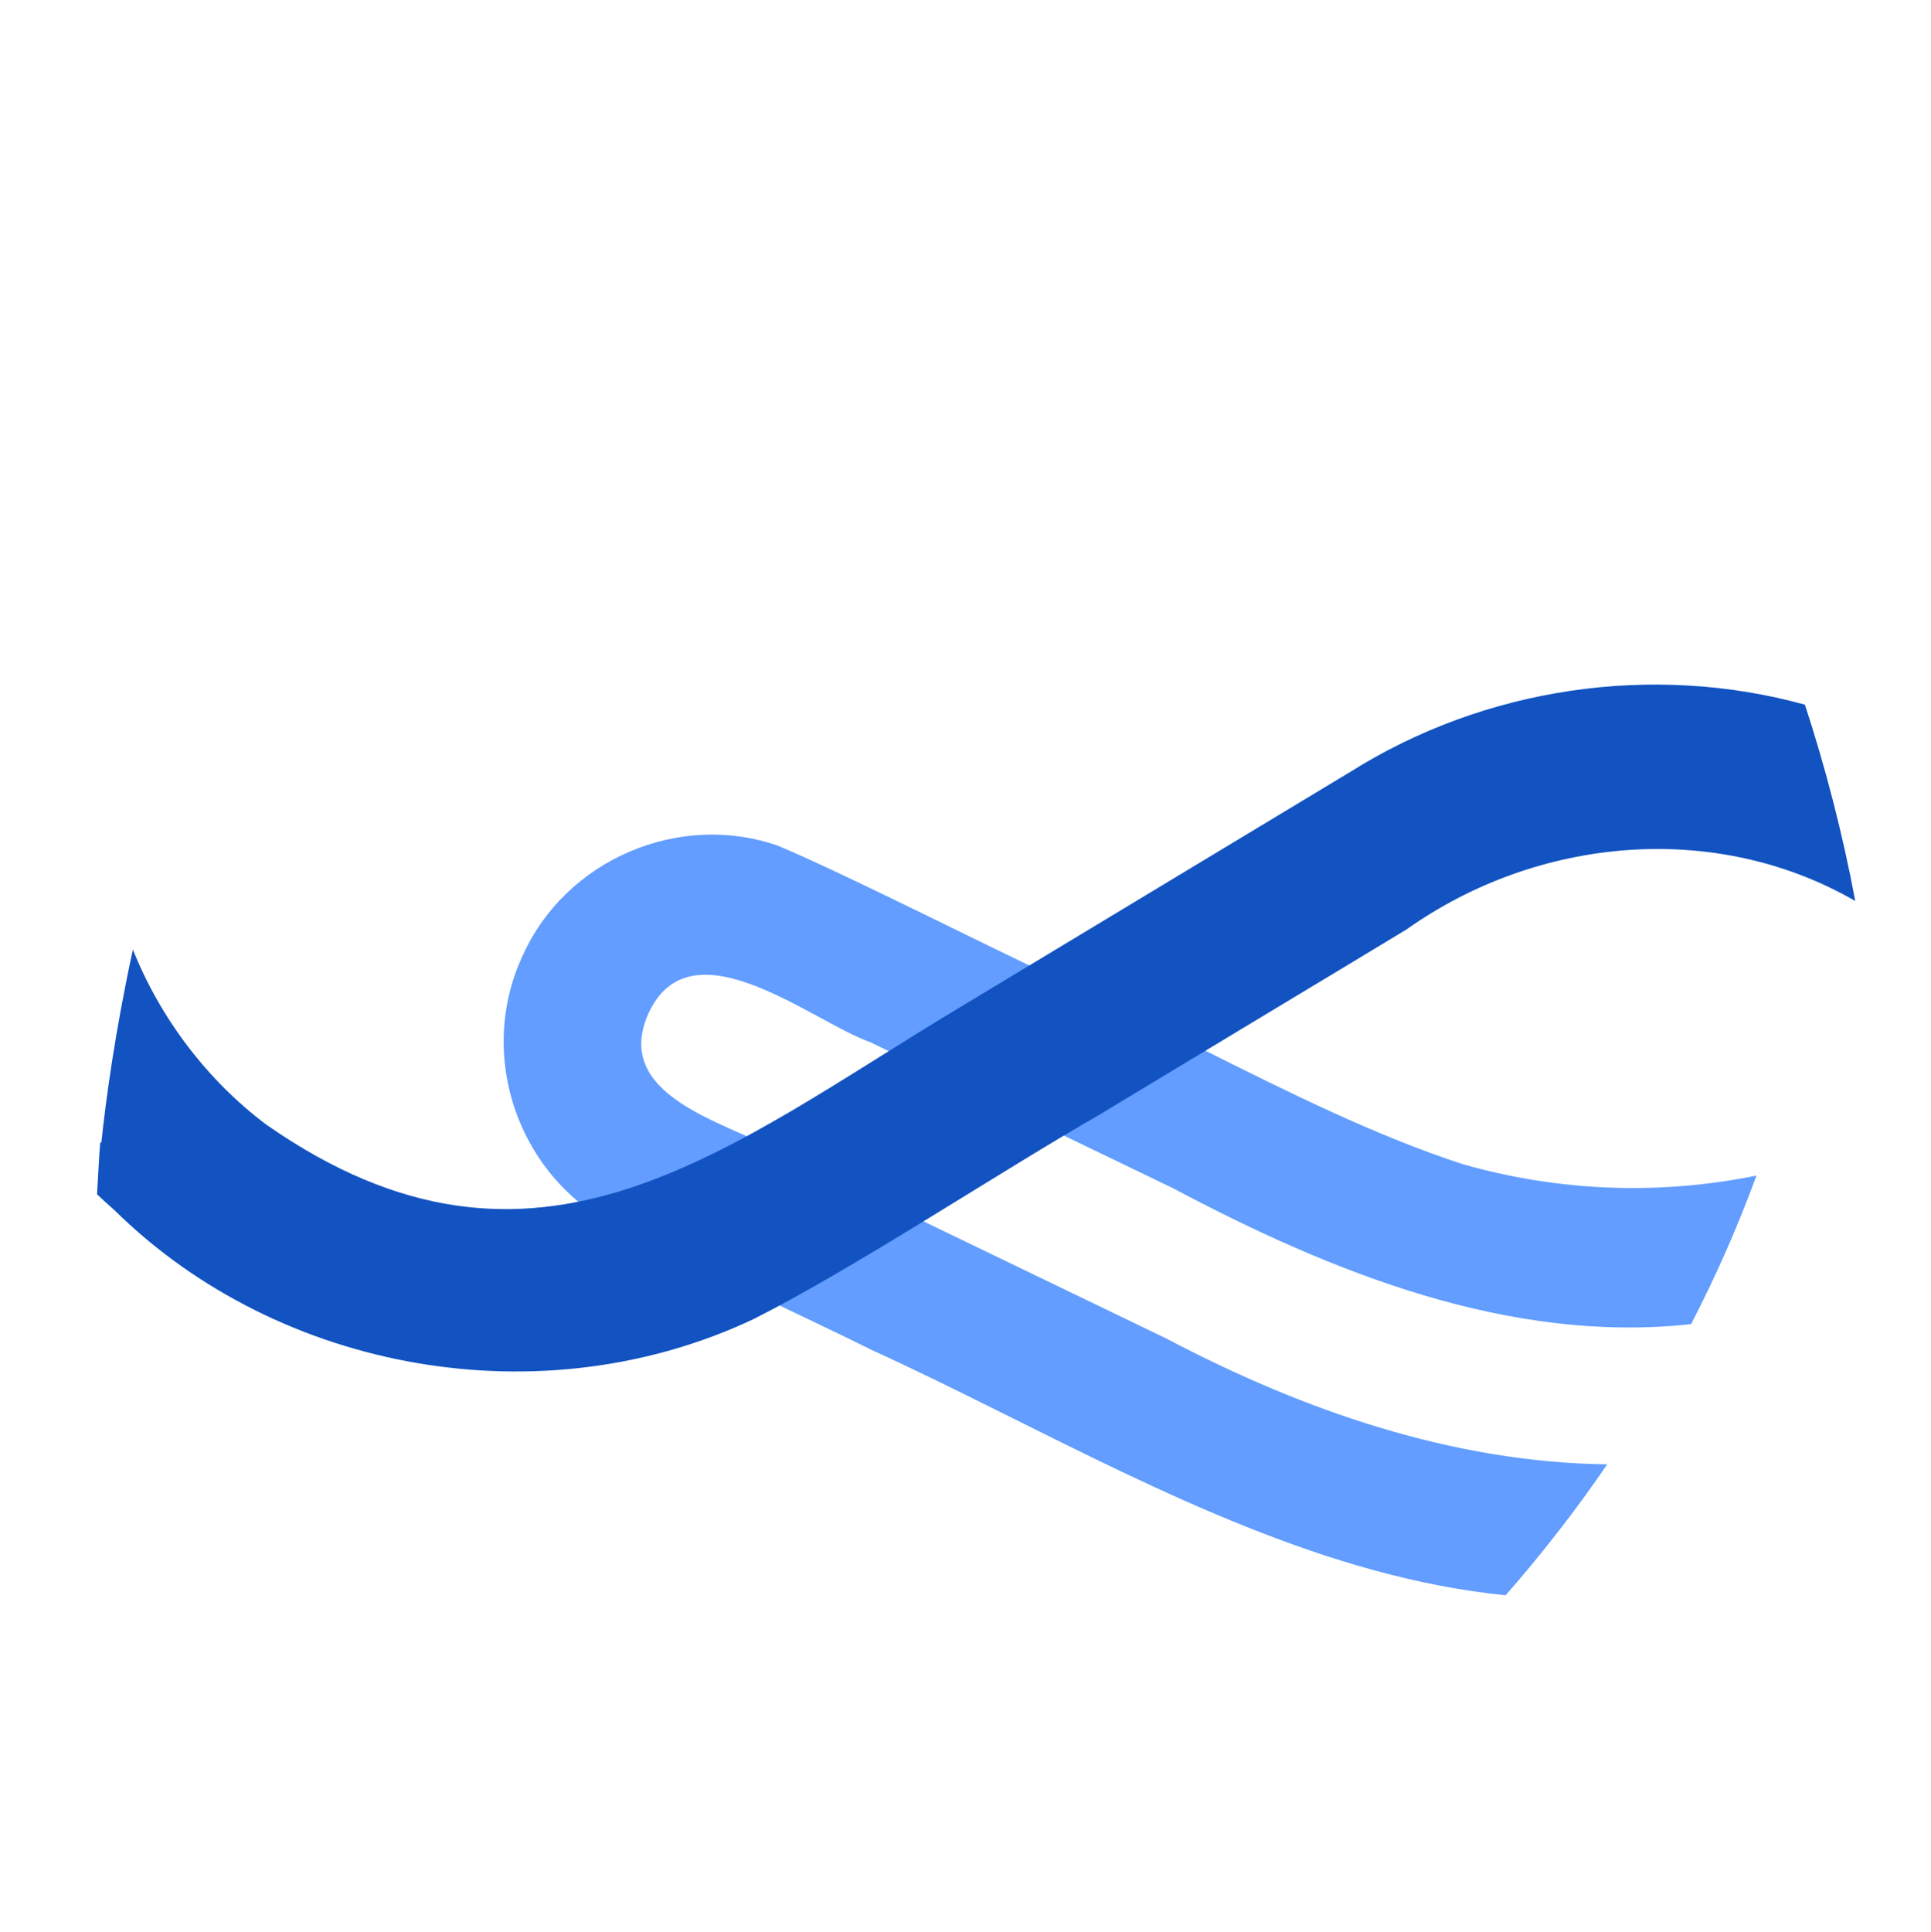 <svg width="509.475" height="509.716" viewBox="0 0 509.475 509.716" fill="none" xmlns="http://www.w3.org/2000/svg" xmlns:xlink="http://www.w3.org/1999/xlink">
	<desc>
			Created with Pixso.
	</desc>
	<defs/>
	<path id="Vector" d="M385.96 307.13C363.19 299.74 339.7 288.05 316.75 276.54C305.2 270.74 293.78 264.97 282.67 259.84C280.84 259 279.03 258.18 277.23 257.37C259.85 249.27 223.27 230.7 205.35 223.15C179.2 213.95 149.34 226.82 138.02 251.86C125.48 278.25 136.62 311.24 163.88 324.25C174.38 329.61 217.99 350.14 229.56 355.92C229.6 355.94 229.63 355.95 229.66 355.98C240.95 361.12 252.31 366.73 263.76 372.44C306.43 393.67 350.54 416.16 397.24 420.85C406.63 410.16 415.76 398.45 424.05 386.31C383.22 385.81 343.69 372.05 307.77 353.14C299.61 349.22 256.38 328.34 247.24 323.94L264.91 291.96C268.55 293.7 306.24 311.9 309.54 313.49C351.22 335.61 398.3 354.6 446.19 349.31C452.74 336.62 458.46 323.69 463.43 310.13C437.84 315.33 411.29 314.37 385.96 307.13ZM247.24 323.94C234.09 317.62 217.09 309.39 204.6 303.37C191.1 295.96 161.1 288.89 171.23 267.03C182.64 243.02 214.49 269.66 229.61 274.93C231.62 275.94 235.51 277.76 237.49 278.73C245.73 282.7 255.18 287.26 264.91 291.96L247.24 323.94Z" fill="#629DFF" fill-opacity="1" fill-rule="nonzero"/>
	<path id="Vector" d="M336.66 265.97C322.95 274.23 308.6 282.87 298.1 289.22C294.97 291.1 292.19 292.78 289.87 294.19C264.32 308.84 224.78 334.93 198.91 347.94C143.34 374.26 73.87 362.25 30.23 319.29C27.46 316.85 25.61 315.07 25.61 315.07C25.89 310.62 26.06 306 26.43 301.53L26.75 301.34C27.96 289.93 30.37 272.09 35.06 250.5C42.28 268.62 54.73 285.06 70.29 296.71C141.42 346.37 191.7 302.66 253.46 265.62C259.65 261.9 266.48 257.78 273.7 253.42C285.91 246.06 299.21 238.05 312.25 230.17C328.11 220.62 343.6 211.27 356.31 203.6C391.83 181.27 436.05 174.83 476.21 185.9C481.57 202.23 486.22 220.15 489.49 237.69C452.6 216.41 405.76 220.64 371.12 245.18C363.21 249.98 350.25 257.79 336.66 265.97Z" fill="#1253C1" fill-opacity="1" fill-rule="nonzero"/>
</svg>
